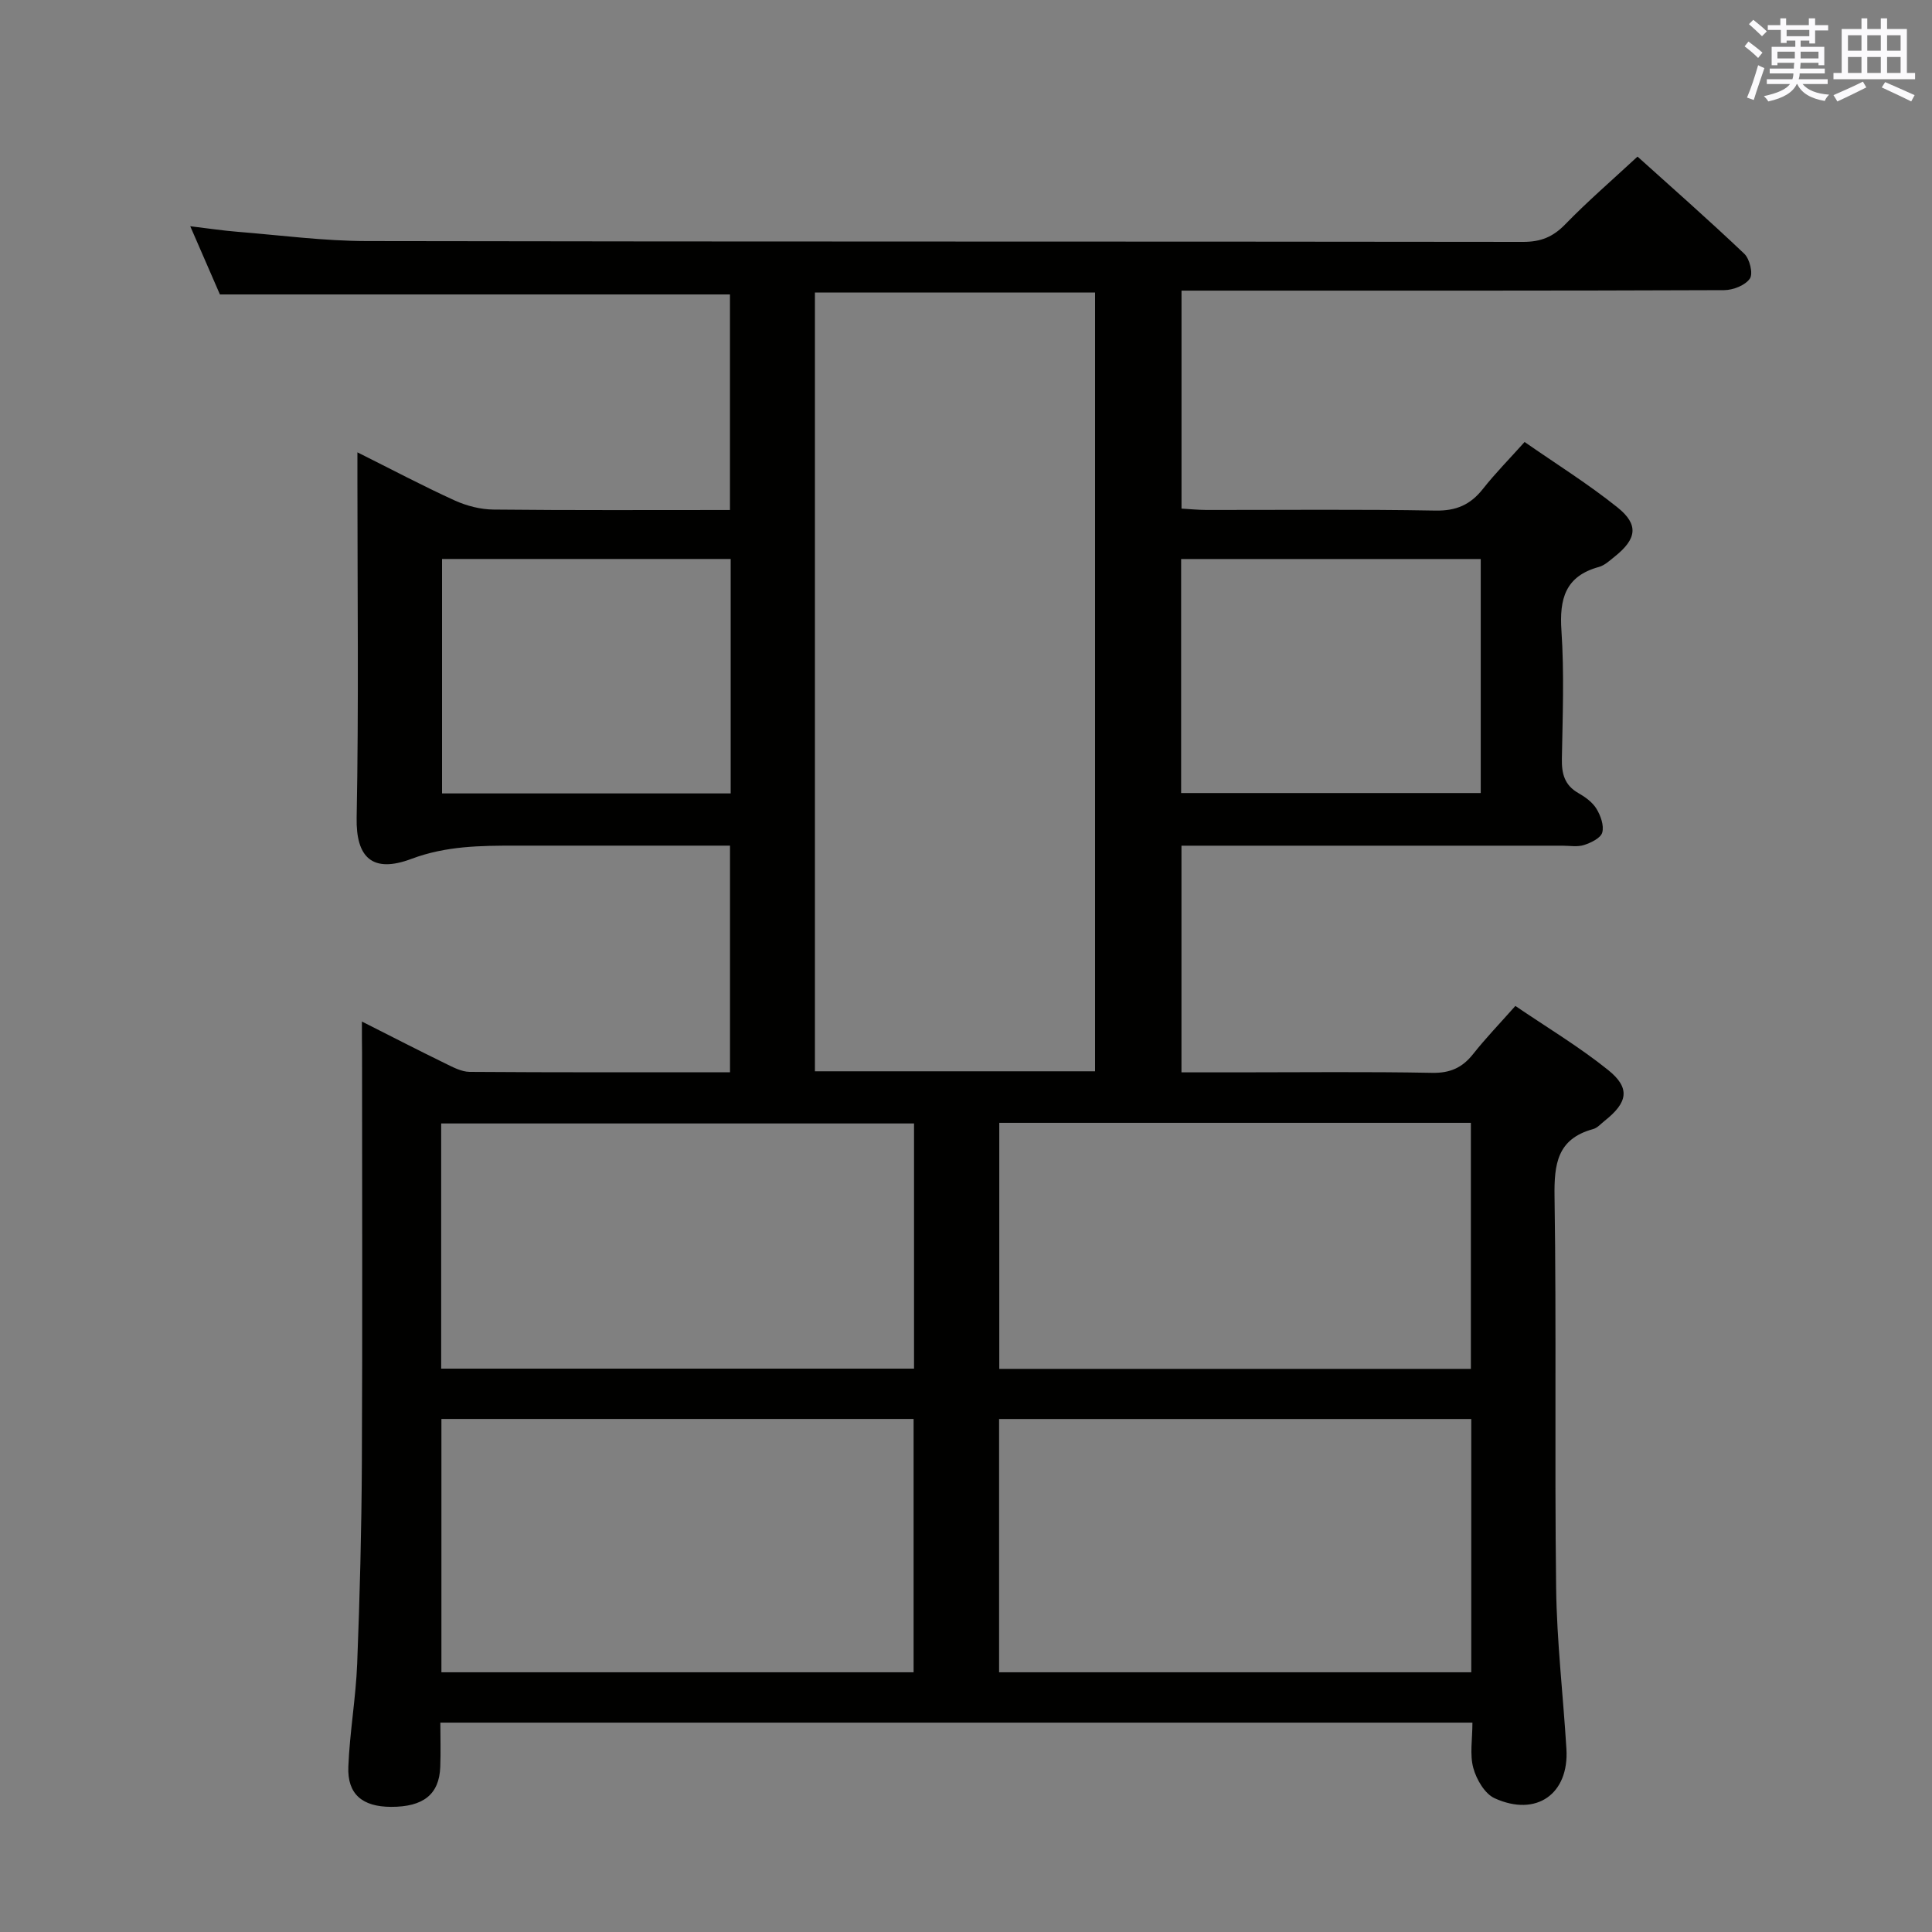 <svg enable-background="new 0 0 400 400" viewBox="0 0 400 400" xmlns="http://www.w3.org/2000/svg"><rect x="0" y="0" width="400" height="400" fill="#808080" stroke="none"/><path d="m74.93 211.5c6.28 3.17 11.71 5.97 17.21 8.65 1.61.79 3.39 1.75 5.09 1.77 17.82.13 35.64.08 53.91.08 0-15.59 0-30.95 0-46.92-1.85 0-3.62 0-5.39 0-13 0-26 0-38.99 0-7.29 0-14.4.05-21.55 2.73-8.18 3.08-11.52-.35-11.37-8.48.44-23.16.16-46.33.16-69.49 0-1.79 0-3.59 0-6.19 7.09 3.54 13.52 6.95 20.13 9.96 2.48 1.13 5.37 1.87 8.08 1.89 16.15.17 32.3.09 48.92.09 0-15.17 0-30.02 0-44.63-35.09 0-69.99 0-105.6 0-1.67-3.83-3.7-8.5-6.14-14.12 3.73.45 6.7.9 9.68 1.14 8.94.72 17.88 1.91 26.83 1.93 79.82.15 159.64.06 239.46.17 3.64 0 6.16-1.02 8.68-3.61 4.63-4.77 9.69-9.13 14.99-14.05 6.98 6.29 14.68 13.06 22.1 20.11 1.13 1.07 1.87 4.12 1.16 5.15-.95 1.39-3.46 2.38-5.31 2.39-34.99.14-69.99.1-104.98.1-2.32 0-4.64 0-7.38 0v45.13c1.58.09 3.33.27 5.09.28 15.83.02 31.66-.16 47.49.13 4.3.08 7.23-1.21 9.81-4.47 2.56-3.25 5.49-6.21 8.64-9.73 6.56 4.56 13.19 8.7 19.24 13.55 4.45 3.56 3.97 6.53-.53 10.13-1.04.83-2.1 1.85-3.32 2.19-6.96 1.9-8.21 6.6-7.76 13.19.59 8.79.25 17.66.09 26.49-.06 3.1.53 5.49 3.4 7.13 1.42.81 2.92 1.89 3.75 3.24.87 1.42 1.61 3.47 1.21 4.93-.31 1.15-2.32 2.12-3.77 2.59-1.36.44-2.97.14-4.47.14-24.33 0-48.66 0-72.99 0-1.83 0-3.65 0-5.89 0v46.93h11.41c13.5 0 27-.16 40.49.1 3.74.07 6.25-1.07 8.49-3.9 2.57-3.25 5.46-6.25 8.74-9.95 6.51 4.43 13.19 8.43 19.2 13.26 4.65 3.73 4.09 6.72-.7 10.51-.78.62-1.52 1.49-2.42 1.73-7.42 2.03-8.07 7.23-7.97 14.01.41 26.99-.01 53.99.33 80.98.14 11.12 1.45 22.21 2.13 33.33.57 9.32-6.21 14.15-14.86 10.22-2.05-.93-3.78-3.91-4.42-6.28-.76-2.78-.18-5.93-.18-9.38-71.14 0-142.01 0-213.68 0 0 3.01.1 6.11-.02 9.2-.22 5.66-3.5 8.26-10.2 8.24-5.93-.02-9.06-2.62-8.83-8.31.28-7.12 1.55-14.21 1.83-21.33.54-13.8.9-27.62.97-41.43.14-28.33.04-56.66.04-84.99-.03-1.85-.03-3.67-.03-6.53zm151.79 10.3c0-54.01 0-107.56 0-161.24-19.47 0-38.65 0-58 0v161.24zm-37.57 124.43c0-17.74 0-35.09 0-52.45-32.81 0-65.18 0-97.76 0v52.45zm115.46 0c0-17.61 0-34.85 0-52.44-32.71 0-65.2 0-97.76 0v52.44zm-213.27-62.87h97.9c0-16.88 0-33.76 0-50.76-32.78 0-65.26 0-97.9 0zm213.19-50.89c-32.66 0-65.03 0-97.64 0v50.94h97.64c0-17.16 0-33.9 0-50.94zm2.04-116.73c-20.79 0-41.32 0-62.03 0v48.45h62.03c0-16.3 0-32.21 0-48.45zm-155.29-.01c-20.15 0-39.85 0-59.76 0v48.54h59.76c0-16.21 0-32.1 0-48.54z" fill="#010100"/><g fill="#fbfafc"><path d="m361.2 9.6.8-1c.9.7 1.9 1.4 2.9 2.3l-.9 1.1c-1-1-2-1.8-2.8-2.4zm.5 10.6c.9-2.1 1.6-4.3 2.3-6.7.4.2.8.4 1.3.6-.7 2.1-1.5 4.3-2.2 6.6zm.4-15.2.9-.9c1 .8 2 1.6 2.8 2.4l-1 1c-.9-.9-1.8-1.7-2.7-2.5zm12.5-1.2h1.2v1.4h2.7v1.1h-2.7v2.7h-1.2v-.6h-1.8v1.3h4.9v3.8h-1.2v-.5h-3.7c0 .4-.1.9-.1 1.2h5.1v1h-5.2c0 .5-.1.9-.2 1.2h6v1h-5.2c1.1 1.3 2.9 2 5.5 2.2-.4.4-.7.8-.9 1.3-2.9-.5-4.8-1.6-5.7-3.5h-.1c-.8 1.7-2.7 2.9-5.9 3.6-.2-.4-.6-.8-.9-1.1 2.8-.6 4.6-1.4 5.4-2.5h-4.8v-1h5.3c.1-.3.2-.7.2-1.2h-4.9v-1h5c0-.4 0-.8.1-1.2h-3.5v.5h-1.2v-3.8h4.9v-1.3h-1.8v.5h-1.2v-2.7h-2.7v-1h2.6v-1.4h1.2v1.4h4.7v-1.4zm-6.6 8.3h3.6c0-.4 0-.9 0-1.4h-3.6zm1.9-4.6h4.7v-1.3h-4.7zm6.6 3.2h-3.7v1.4h3.7z"/><path d="m385.3 3.8h1.3v2.2h2.8v-2.2h1.3v2.2h4.1v9.1h1.7v1.3h-16.9v-1.3h1.7v-9.1h4.1v-2.2zm.4 13.1.7 1.2c-1.8.9-3.8 1.9-6 2.9-.2-.4-.5-.8-.8-1.3 2.3-1 4.3-1.9 6.1-2.8zm-3.1-6.4h2.8v-3.2h-2.8zm0 4.6h2.8v-3.3h-2.8zm4-4.6h2.8v-3.2h-2.8zm0 4.6h2.8v-3.3h-2.8zm3.7 1.9c2.1.9 4.1 1.8 6.1 2.7l-.7 1.3c-2.2-1.1-4.2-2-6.1-2.9zm3.2-9.7h-2.8v3.2h2.8zm-2.8 7.8h2.8v-3.3h-2.8z"/></g></svg>